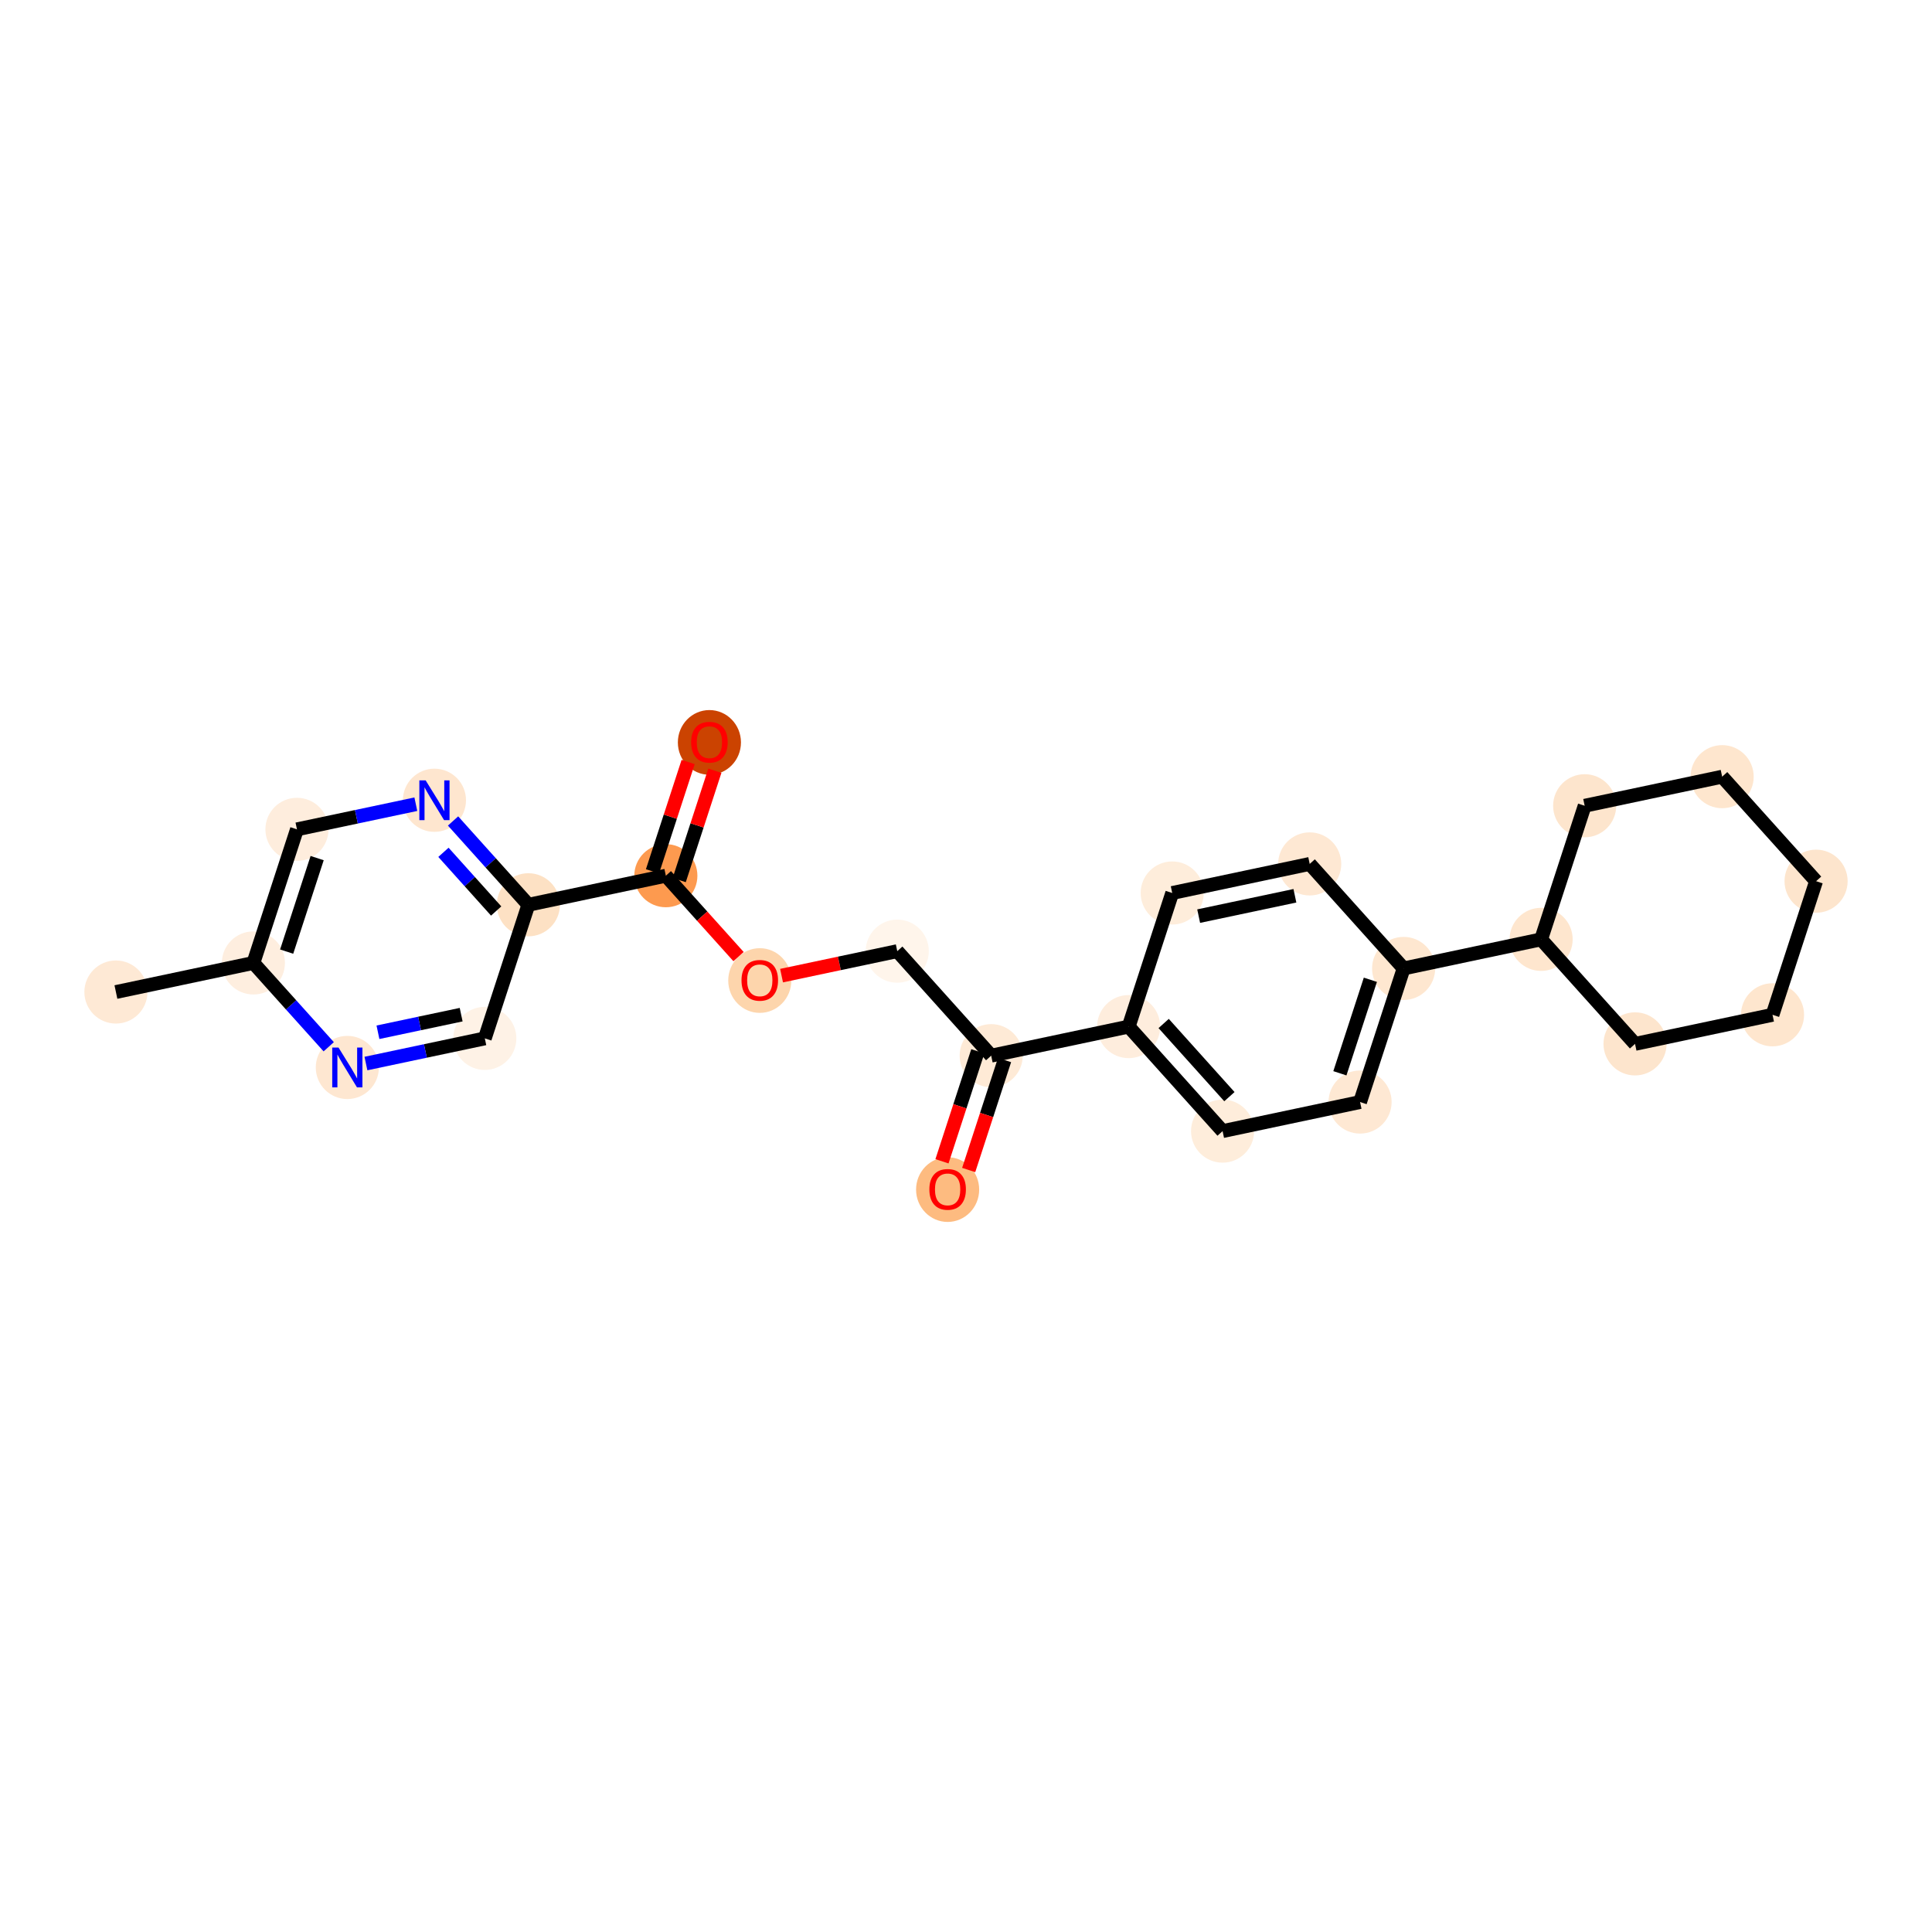 <?xml version='1.0' encoding='iso-8859-1'?>
<svg version='1.1' baseProfile='full'
              xmlns='http://www.w3.org/2000/svg'
                      xmlns:rdkit='http://www.rdkit.org/xml'
                      xmlns:xlink='http://www.w3.org/1999/xlink'
                  xml:space='preserve'
width='280px' height='280px' viewBox='0 0 280 280'>
<!-- END OF HEADER -->
<rect style='opacity:1.0;fill:#FFFFFF;stroke:none' width='280' height='280' x='0' y='0'> </rect>
<ellipse cx='16.8' cy='143.772' rx='4.073' ry='4.073'  style='fill:#FEE9D5;fill-rule:evenodd;stroke:#FEE9D5;stroke-width:1.0px;stroke-linecap:butt;stroke-linejoin:miter;stroke-opacity:1' />
<ellipse cx='36.725' cy='139.557' rx='4.073' ry='4.073'  style='fill:#FEEEDF;fill-rule:evenodd;stroke:#FEEEDF;stroke-width:1.0px;stroke-linecap:butt;stroke-linejoin:miter;stroke-opacity:1' />
<ellipse cx='43.038' cy='120.195' rx='4.073' ry='4.073'  style='fill:#FEEDDD;fill-rule:evenodd;stroke:#FEEDDD;stroke-width:1.0px;stroke-linecap:butt;stroke-linejoin:miter;stroke-opacity:1' />
<ellipse cx='62.963' cy='115.98' rx='4.073' ry='4.078'  style='fill:#FEE6CF;fill-rule:evenodd;stroke:#FEE6CF;stroke-width:1.0px;stroke-linecap:butt;stroke-linejoin:miter;stroke-opacity:1' />
<ellipse cx='76.575' cy='131.128' rx='4.073' ry='4.073'  style='fill:#FDE1C4;fill-rule:evenodd;stroke:#FDE1C4;stroke-width:1.0px;stroke-linecap:butt;stroke-linejoin:miter;stroke-opacity:1' />
<ellipse cx='96.5' cy='126.914' rx='4.073' ry='4.073'  style='fill:#FD9A4F;fill-rule:evenodd;stroke:#FD9A4F;stroke-width:1.0px;stroke-linecap:butt;stroke-linejoin:miter;stroke-opacity:1' />
<ellipse cx='102.813' cy='107.596' rx='4.073' ry='4.188'  style='fill:#CB4301;fill-rule:evenodd;stroke:#CB4301;stroke-width:1.0px;stroke-linecap:butt;stroke-linejoin:miter;stroke-opacity:1' />
<ellipse cx='110.113' cy='142.107' rx='4.073' ry='4.188'  style='fill:#FDD5AC;fill-rule:evenodd;stroke:#FDD5AC;stroke-width:1.0px;stroke-linecap:butt;stroke-linejoin:miter;stroke-opacity:1' />
<ellipse cx='130.038' cy='137.848' rx='4.073' ry='4.073'  style='fill:#FFF5EB;fill-rule:evenodd;stroke:#FFF5EB;stroke-width:1.0px;stroke-linecap:butt;stroke-linejoin:miter;stroke-opacity:1' />
<ellipse cx='143.65' cy='152.996' rx='4.073' ry='4.073'  style='fill:#FEEAD6;fill-rule:evenodd;stroke:#FEEAD6;stroke-width:1.0px;stroke-linecap:butt;stroke-linejoin:miter;stroke-opacity:1' />
<ellipse cx='137.337' cy='172.404' rx='4.073' ry='4.188'  style='fill:#FDBB80;fill-rule:evenodd;stroke:#FDBB80;stroke-width:1.0px;stroke-linecap:butt;stroke-linejoin:miter;stroke-opacity:1' />
<ellipse cx='163.575' cy='148.782' rx='4.073' ry='4.073'  style='fill:#FEEDDD;fill-rule:evenodd;stroke:#FEEDDD;stroke-width:1.0px;stroke-linecap:butt;stroke-linejoin:miter;stroke-opacity:1' />
<ellipse cx='177.187' cy='163.93' rx='4.073' ry='4.073'  style='fill:#FEEDDB;fill-rule:evenodd;stroke:#FEEDDB;stroke-width:1.0px;stroke-linecap:butt;stroke-linejoin:miter;stroke-opacity:1' />
<ellipse cx='197.112' cy='159.716' rx='4.073' ry='4.073'  style='fill:#FEE8D3;fill-rule:evenodd;stroke:#FEE8D3;stroke-width:1.0px;stroke-linecap:butt;stroke-linejoin:miter;stroke-opacity:1' />
<ellipse cx='203.425' cy='140.353' rx='4.073' ry='4.073'  style='fill:#FEE7D0;fill-rule:evenodd;stroke:#FEE7D0;stroke-width:1.0px;stroke-linecap:butt;stroke-linejoin:miter;stroke-opacity:1' />
<ellipse cx='223.35' cy='136.139' rx='4.073' ry='4.073'  style='fill:#FEE6CE;fill-rule:evenodd;stroke:#FEE6CE;stroke-width:1.0px;stroke-linecap:butt;stroke-linejoin:miter;stroke-opacity:1' />
<ellipse cx='236.962' cy='151.287' rx='4.073' ry='4.073'  style='fill:#FDE5CD;fill-rule:evenodd;stroke:#FDE5CD;stroke-width:1.0px;stroke-linecap:butt;stroke-linejoin:miter;stroke-opacity:1' />
<ellipse cx='256.887' cy='147.073' rx='4.073' ry='4.073'  style='fill:#FEE6CE;fill-rule:evenodd;stroke:#FEE6CE;stroke-width:1.0px;stroke-linecap:butt;stroke-linejoin:miter;stroke-opacity:1' />
<ellipse cx='263.2' cy='127.71' rx='4.073' ry='4.073'  style='fill:#FDE5CD;fill-rule:evenodd;stroke:#FDE5CD;stroke-width:1.0px;stroke-linecap:butt;stroke-linejoin:miter;stroke-opacity:1' />
<ellipse cx='249.587' cy='112.562' rx='4.073' ry='4.073'  style='fill:#FEE6CE;fill-rule:evenodd;stroke:#FEE6CE;stroke-width:1.0px;stroke-linecap:butt;stroke-linejoin:miter;stroke-opacity:1' />
<ellipse cx='229.662' cy='116.776' rx='4.073' ry='4.073'  style='fill:#FDE5CD;fill-rule:evenodd;stroke:#FDE5CD;stroke-width:1.0px;stroke-linecap:butt;stroke-linejoin:miter;stroke-opacity:1' />
<ellipse cx='189.812' cy='125.205' rx='4.073' ry='4.073'  style='fill:#FEE8D3;fill-rule:evenodd;stroke:#FEE8D3;stroke-width:1.0px;stroke-linecap:butt;stroke-linejoin:miter;stroke-opacity:1' />
<ellipse cx='169.887' cy='129.419' rx='4.073' ry='4.073'  style='fill:#FEEDDB;fill-rule:evenodd;stroke:#FEEDDB;stroke-width:1.0px;stroke-linecap:butt;stroke-linejoin:miter;stroke-opacity:1' />
<ellipse cx='70.263' cy='150.491' rx='4.073' ry='4.073'  style='fill:#FEF2E6;fill-rule:evenodd;stroke:#FEF2E6;stroke-width:1.0px;stroke-linecap:butt;stroke-linejoin:miter;stroke-opacity:1' />
<ellipse cx='50.338' cy='154.706' rx='4.073' ry='4.078'  style='fill:#FEE7D1;fill-rule:evenodd;stroke:#FEE7D1;stroke-width:1.0px;stroke-linecap:butt;stroke-linejoin:miter;stroke-opacity:1' />
<path class='bond-0 atom-0 atom-1' d='M 16.8,143.772 L 36.725,139.557' style='fill:none;fill-rule:evenodd;stroke:#000000;stroke-width:2.0px;stroke-linecap:butt;stroke-linejoin:miter;stroke-opacity:1' />
<path class='bond-1 atom-1 atom-2' d='M 36.725,139.557 L 43.038,120.195' style='fill:none;fill-rule:evenodd;stroke:#000000;stroke-width:2.0px;stroke-linecap:butt;stroke-linejoin:miter;stroke-opacity:1' />
<path class='bond-1 atom-1 atom-2' d='M 41.545,137.915 L 45.964,124.362' style='fill:none;fill-rule:evenodd;stroke:#000000;stroke-width:2.0px;stroke-linecap:butt;stroke-linejoin:miter;stroke-opacity:1' />
<path class='bond-24 atom-24 atom-1' d='M 47.641,151.705 L 42.183,145.631' style='fill:none;fill-rule:evenodd;stroke:#0000FF;stroke-width:2.0px;stroke-linecap:butt;stroke-linejoin:miter;stroke-opacity:1' />
<path class='bond-24 atom-24 atom-1' d='M 42.183,145.631 L 36.725,139.557' style='fill:none;fill-rule:evenodd;stroke:#000000;stroke-width:2.0px;stroke-linecap:butt;stroke-linejoin:miter;stroke-opacity:1' />
<path class='bond-2 atom-2 atom-3' d='M 43.038,120.195 L 51.652,118.373' style='fill:none;fill-rule:evenodd;stroke:#000000;stroke-width:2.0px;stroke-linecap:butt;stroke-linejoin:miter;stroke-opacity:1' />
<path class='bond-2 atom-2 atom-3' d='M 51.652,118.373 L 60.267,116.551' style='fill:none;fill-rule:evenodd;stroke:#0000FF;stroke-width:2.0px;stroke-linecap:butt;stroke-linejoin:miter;stroke-opacity:1' />
<path class='bond-3 atom-3 atom-4' d='M 65.659,118.981 L 71.117,125.055' style='fill:none;fill-rule:evenodd;stroke:#0000FF;stroke-width:2.0px;stroke-linecap:butt;stroke-linejoin:miter;stroke-opacity:1' />
<path class='bond-3 atom-3 atom-4' d='M 71.117,125.055 L 76.575,131.128' style='fill:none;fill-rule:evenodd;stroke:#000000;stroke-width:2.0px;stroke-linecap:butt;stroke-linejoin:miter;stroke-opacity:1' />
<path class='bond-3 atom-3 atom-4' d='M 64.267,123.525 L 68.088,127.777' style='fill:none;fill-rule:evenodd;stroke:#0000FF;stroke-width:2.0px;stroke-linecap:butt;stroke-linejoin:miter;stroke-opacity:1' />
<path class='bond-3 atom-3 atom-4' d='M 68.088,127.777 L 71.908,132.029' style='fill:none;fill-rule:evenodd;stroke:#000000;stroke-width:2.0px;stroke-linecap:butt;stroke-linejoin:miter;stroke-opacity:1' />
<path class='bond-4 atom-4 atom-5' d='M 76.575,131.128 L 96.5,126.914' style='fill:none;fill-rule:evenodd;stroke:#000000;stroke-width:2.0px;stroke-linecap:butt;stroke-linejoin:miter;stroke-opacity:1' />
<path class='bond-22 atom-4 atom-23' d='M 76.575,131.128 L 70.263,150.491' style='fill:none;fill-rule:evenodd;stroke:#000000;stroke-width:2.0px;stroke-linecap:butt;stroke-linejoin:miter;stroke-opacity:1' />
<path class='bond-5 atom-5 atom-6' d='M 98.437,127.545 L 101.02,119.622' style='fill:none;fill-rule:evenodd;stroke:#000000;stroke-width:2.0px;stroke-linecap:butt;stroke-linejoin:miter;stroke-opacity:1' />
<path class='bond-5 atom-5 atom-6' d='M 101.02,119.622 L 103.603,111.698' style='fill:none;fill-rule:evenodd;stroke:#FF0000;stroke-width:2.0px;stroke-linecap:butt;stroke-linejoin:miter;stroke-opacity:1' />
<path class='bond-5 atom-5 atom-6' d='M 94.564,126.283 L 97.147,118.359' style='fill:none;fill-rule:evenodd;stroke:#000000;stroke-width:2.0px;stroke-linecap:butt;stroke-linejoin:miter;stroke-opacity:1' />
<path class='bond-5 atom-5 atom-6' d='M 97.147,118.359 L 99.731,110.435' style='fill:none;fill-rule:evenodd;stroke:#FF0000;stroke-width:2.0px;stroke-linecap:butt;stroke-linejoin:miter;stroke-opacity:1' />
<path class='bond-6 atom-5 atom-7' d='M 96.5,126.914 L 101.767,132.775' style='fill:none;fill-rule:evenodd;stroke:#000000;stroke-width:2.0px;stroke-linecap:butt;stroke-linejoin:miter;stroke-opacity:1' />
<path class='bond-6 atom-5 atom-7' d='M 101.767,132.775 L 107.034,138.637' style='fill:none;fill-rule:evenodd;stroke:#FF0000;stroke-width:2.0px;stroke-linecap:butt;stroke-linejoin:miter;stroke-opacity:1' />
<path class='bond-7 atom-7 atom-8' d='M 113.269,141.395 L 121.653,139.621' style='fill:none;fill-rule:evenodd;stroke:#FF0000;stroke-width:2.0px;stroke-linecap:butt;stroke-linejoin:miter;stroke-opacity:1' />
<path class='bond-7 atom-7 atom-8' d='M 121.653,139.621 L 130.038,137.848' style='fill:none;fill-rule:evenodd;stroke:#000000;stroke-width:2.0px;stroke-linecap:butt;stroke-linejoin:miter;stroke-opacity:1' />
<path class='bond-8 atom-8 atom-9' d='M 130.038,137.848 L 143.65,152.996' style='fill:none;fill-rule:evenodd;stroke:#000000;stroke-width:2.0px;stroke-linecap:butt;stroke-linejoin:miter;stroke-opacity:1' />
<path class='bond-9 atom-9 atom-10' d='M 141.714,152.365 L 139.116,160.334' style='fill:none;fill-rule:evenodd;stroke:#000000;stroke-width:2.0px;stroke-linecap:butt;stroke-linejoin:miter;stroke-opacity:1' />
<path class='bond-9 atom-9 atom-10' d='M 139.116,160.334 L 136.518,168.302' style='fill:none;fill-rule:evenodd;stroke:#FF0000;stroke-width:2.0px;stroke-linecap:butt;stroke-linejoin:miter;stroke-opacity:1' />
<path class='bond-9 atom-9 atom-10' d='M 145.586,153.628 L 142.988,161.596' style='fill:none;fill-rule:evenodd;stroke:#000000;stroke-width:2.0px;stroke-linecap:butt;stroke-linejoin:miter;stroke-opacity:1' />
<path class='bond-9 atom-9 atom-10' d='M 142.988,161.596 L 140.39,169.565' style='fill:none;fill-rule:evenodd;stroke:#FF0000;stroke-width:2.0px;stroke-linecap:butt;stroke-linejoin:miter;stroke-opacity:1' />
<path class='bond-10 atom-9 atom-11' d='M 143.65,152.996 L 163.575,148.782' style='fill:none;fill-rule:evenodd;stroke:#000000;stroke-width:2.0px;stroke-linecap:butt;stroke-linejoin:miter;stroke-opacity:1' />
<path class='bond-11 atom-11 atom-12' d='M 163.575,148.782 L 177.187,163.93' style='fill:none;fill-rule:evenodd;stroke:#000000;stroke-width:2.0px;stroke-linecap:butt;stroke-linejoin:miter;stroke-opacity:1' />
<path class='bond-11 atom-11 atom-12' d='M 168.646,148.332 L 178.175,158.936' style='fill:none;fill-rule:evenodd;stroke:#000000;stroke-width:2.0px;stroke-linecap:butt;stroke-linejoin:miter;stroke-opacity:1' />
<path class='bond-25 atom-22 atom-11' d='M 169.887,129.419 L 163.575,148.782' style='fill:none;fill-rule:evenodd;stroke:#000000;stroke-width:2.0px;stroke-linecap:butt;stroke-linejoin:miter;stroke-opacity:1' />
<path class='bond-12 atom-12 atom-13' d='M 177.187,163.93 L 197.112,159.716' style='fill:none;fill-rule:evenodd;stroke:#000000;stroke-width:2.0px;stroke-linecap:butt;stroke-linejoin:miter;stroke-opacity:1' />
<path class='bond-13 atom-13 atom-14' d='M 197.112,159.716 L 203.425,140.353' style='fill:none;fill-rule:evenodd;stroke:#000000;stroke-width:2.0px;stroke-linecap:butt;stroke-linejoin:miter;stroke-opacity:1' />
<path class='bond-13 atom-13 atom-14' d='M 194.186,155.549 L 198.605,141.995' style='fill:none;fill-rule:evenodd;stroke:#000000;stroke-width:2.0px;stroke-linecap:butt;stroke-linejoin:miter;stroke-opacity:1' />
<path class='bond-14 atom-14 atom-15' d='M 203.425,140.353 L 223.35,136.139' style='fill:none;fill-rule:evenodd;stroke:#000000;stroke-width:2.0px;stroke-linecap:butt;stroke-linejoin:miter;stroke-opacity:1' />
<path class='bond-20 atom-14 atom-21' d='M 203.425,140.353 L 189.812,125.205' style='fill:none;fill-rule:evenodd;stroke:#000000;stroke-width:2.0px;stroke-linecap:butt;stroke-linejoin:miter;stroke-opacity:1' />
<path class='bond-15 atom-15 atom-16' d='M 223.35,136.139 L 236.962,151.287' style='fill:none;fill-rule:evenodd;stroke:#000000;stroke-width:2.0px;stroke-linecap:butt;stroke-linejoin:miter;stroke-opacity:1' />
<path class='bond-26 atom-20 atom-15' d='M 229.662,116.776 L 223.35,136.139' style='fill:none;fill-rule:evenodd;stroke:#000000;stroke-width:2.0px;stroke-linecap:butt;stroke-linejoin:miter;stroke-opacity:1' />
<path class='bond-16 atom-16 atom-17' d='M 236.962,151.287 L 256.887,147.073' style='fill:none;fill-rule:evenodd;stroke:#000000;stroke-width:2.0px;stroke-linecap:butt;stroke-linejoin:miter;stroke-opacity:1' />
<path class='bond-17 atom-17 atom-18' d='M 256.887,147.073 L 263.2,127.71' style='fill:none;fill-rule:evenodd;stroke:#000000;stroke-width:2.0px;stroke-linecap:butt;stroke-linejoin:miter;stroke-opacity:1' />
<path class='bond-18 atom-18 atom-19' d='M 263.2,127.71 L 249.587,112.562' style='fill:none;fill-rule:evenodd;stroke:#000000;stroke-width:2.0px;stroke-linecap:butt;stroke-linejoin:miter;stroke-opacity:1' />
<path class='bond-19 atom-19 atom-20' d='M 249.587,112.562 L 229.662,116.776' style='fill:none;fill-rule:evenodd;stroke:#000000;stroke-width:2.0px;stroke-linecap:butt;stroke-linejoin:miter;stroke-opacity:1' />
<path class='bond-21 atom-21 atom-22' d='M 189.812,125.205 L 169.887,129.419' style='fill:none;fill-rule:evenodd;stroke:#000000;stroke-width:2.0px;stroke-linecap:butt;stroke-linejoin:miter;stroke-opacity:1' />
<path class='bond-21 atom-21 atom-22' d='M 187.667,129.822 L 173.719,132.772' style='fill:none;fill-rule:evenodd;stroke:#000000;stroke-width:2.0px;stroke-linecap:butt;stroke-linejoin:miter;stroke-opacity:1' />
<path class='bond-23 atom-23 atom-24' d='M 70.263,150.491 L 61.648,152.313' style='fill:none;fill-rule:evenodd;stroke:#000000;stroke-width:2.0px;stroke-linecap:butt;stroke-linejoin:miter;stroke-opacity:1' />
<path class='bond-23 atom-23 atom-24' d='M 61.648,152.313 L 53.034,154.135' style='fill:none;fill-rule:evenodd;stroke:#0000FF;stroke-width:2.0px;stroke-linecap:butt;stroke-linejoin:miter;stroke-opacity:1' />
<path class='bond-23 atom-23 atom-24' d='M 66.835,147.053 L 60.806,148.328' style='fill:none;fill-rule:evenodd;stroke:#000000;stroke-width:2.0px;stroke-linecap:butt;stroke-linejoin:miter;stroke-opacity:1' />
<path class='bond-23 atom-23 atom-24' d='M 60.806,148.328 L 54.776,149.604' style='fill:none;fill-rule:evenodd;stroke:#0000FF;stroke-width:2.0px;stroke-linecap:butt;stroke-linejoin:miter;stroke-opacity:1' />
<path  class='atom-3' d='M 61.688 113.096
L 63.578 116.151
Q 63.766 116.453, 64.067 116.998
Q 64.368 117.544, 64.385 117.577
L 64.385 113.096
L 65.15 113.096
L 65.15 118.864
L 64.36 118.864
L 62.332 115.524
Q 62.096 115.133, 61.843 114.685
Q 61.599 114.237, 61.525 114.098
L 61.525 118.864
L 60.776 118.864
L 60.776 113.096
L 61.688 113.096
' fill='#0000FF'/>
<path  class='atom-6' d='M 100.165 107.568
Q 100.165 106.183, 100.85 105.409
Q 101.534 104.635, 102.813 104.635
Q 104.092 104.635, 104.776 105.409
Q 105.461 106.183, 105.461 107.568
Q 105.461 108.969, 104.768 109.767
Q 104.076 110.557, 102.813 110.557
Q 101.542 110.557, 100.85 109.767
Q 100.165 108.977, 100.165 107.568
M 102.813 109.906
Q 103.693 109.906, 104.165 109.319
Q 104.646 108.724, 104.646 107.568
Q 104.646 106.435, 104.165 105.865
Q 103.693 105.287, 102.813 105.287
Q 101.933 105.287, 101.453 105.857
Q 100.98 106.427, 100.98 107.568
Q 100.98 108.733, 101.453 109.319
Q 101.933 109.906, 102.813 109.906
' fill='#FF0000'/>
<path  class='atom-7' d='M 107.465 142.079
Q 107.465 140.694, 108.149 139.92
Q 108.834 139.146, 110.113 139.146
Q 111.392 139.146, 112.076 139.92
Q 112.76 140.694, 112.76 142.079
Q 112.76 143.48, 112.068 144.278
Q 111.375 145.068, 110.113 145.068
Q 108.842 145.068, 108.149 144.278
Q 107.465 143.488, 107.465 142.079
M 110.113 144.417
Q 110.992 144.417, 111.465 143.83
Q 111.945 143.235, 111.945 142.079
Q 111.945 140.946, 111.465 140.376
Q 110.992 139.798, 110.113 139.798
Q 109.233 139.798, 108.752 140.368
Q 108.28 140.938, 108.28 142.079
Q 108.28 143.244, 108.752 143.83
Q 109.233 144.417, 110.113 144.417
' fill='#FF0000'/>
<path  class='atom-10' d='M 134.69 172.375
Q 134.69 170.99, 135.374 170.217
Q 136.058 169.443, 137.337 169.443
Q 138.616 169.443, 139.3 170.217
Q 139.985 170.99, 139.985 172.375
Q 139.985 173.776, 139.292 174.575
Q 138.6 175.365, 137.337 175.365
Q 136.066 175.365, 135.374 174.575
Q 134.69 173.785, 134.69 172.375
M 137.337 174.713
Q 138.217 174.713, 138.689 174.127
Q 139.17 173.532, 139.17 172.375
Q 139.17 171.243, 138.689 170.673
Q 138.217 170.094, 137.337 170.094
Q 136.457 170.094, 135.977 170.665
Q 135.504 171.235, 135.504 172.375
Q 135.504 173.54, 135.977 174.127
Q 136.457 174.713, 137.337 174.713
' fill='#FF0000'/>
<path  class='atom-24' d='M 49.063 151.822
L 50.953 154.877
Q 51.14 155.178, 51.441 155.724
Q 51.743 156.27, 51.759 156.302
L 51.759 151.822
L 52.525 151.822
L 52.525 157.589
L 51.735 157.589
L 49.706 154.249
Q 49.47 153.858, 49.218 153.41
Q 48.973 152.962, 48.9 152.824
L 48.9 157.589
L 48.15 157.589
L 48.15 151.822
L 49.063 151.822
' fill='#0000FF'/>
</svg>
